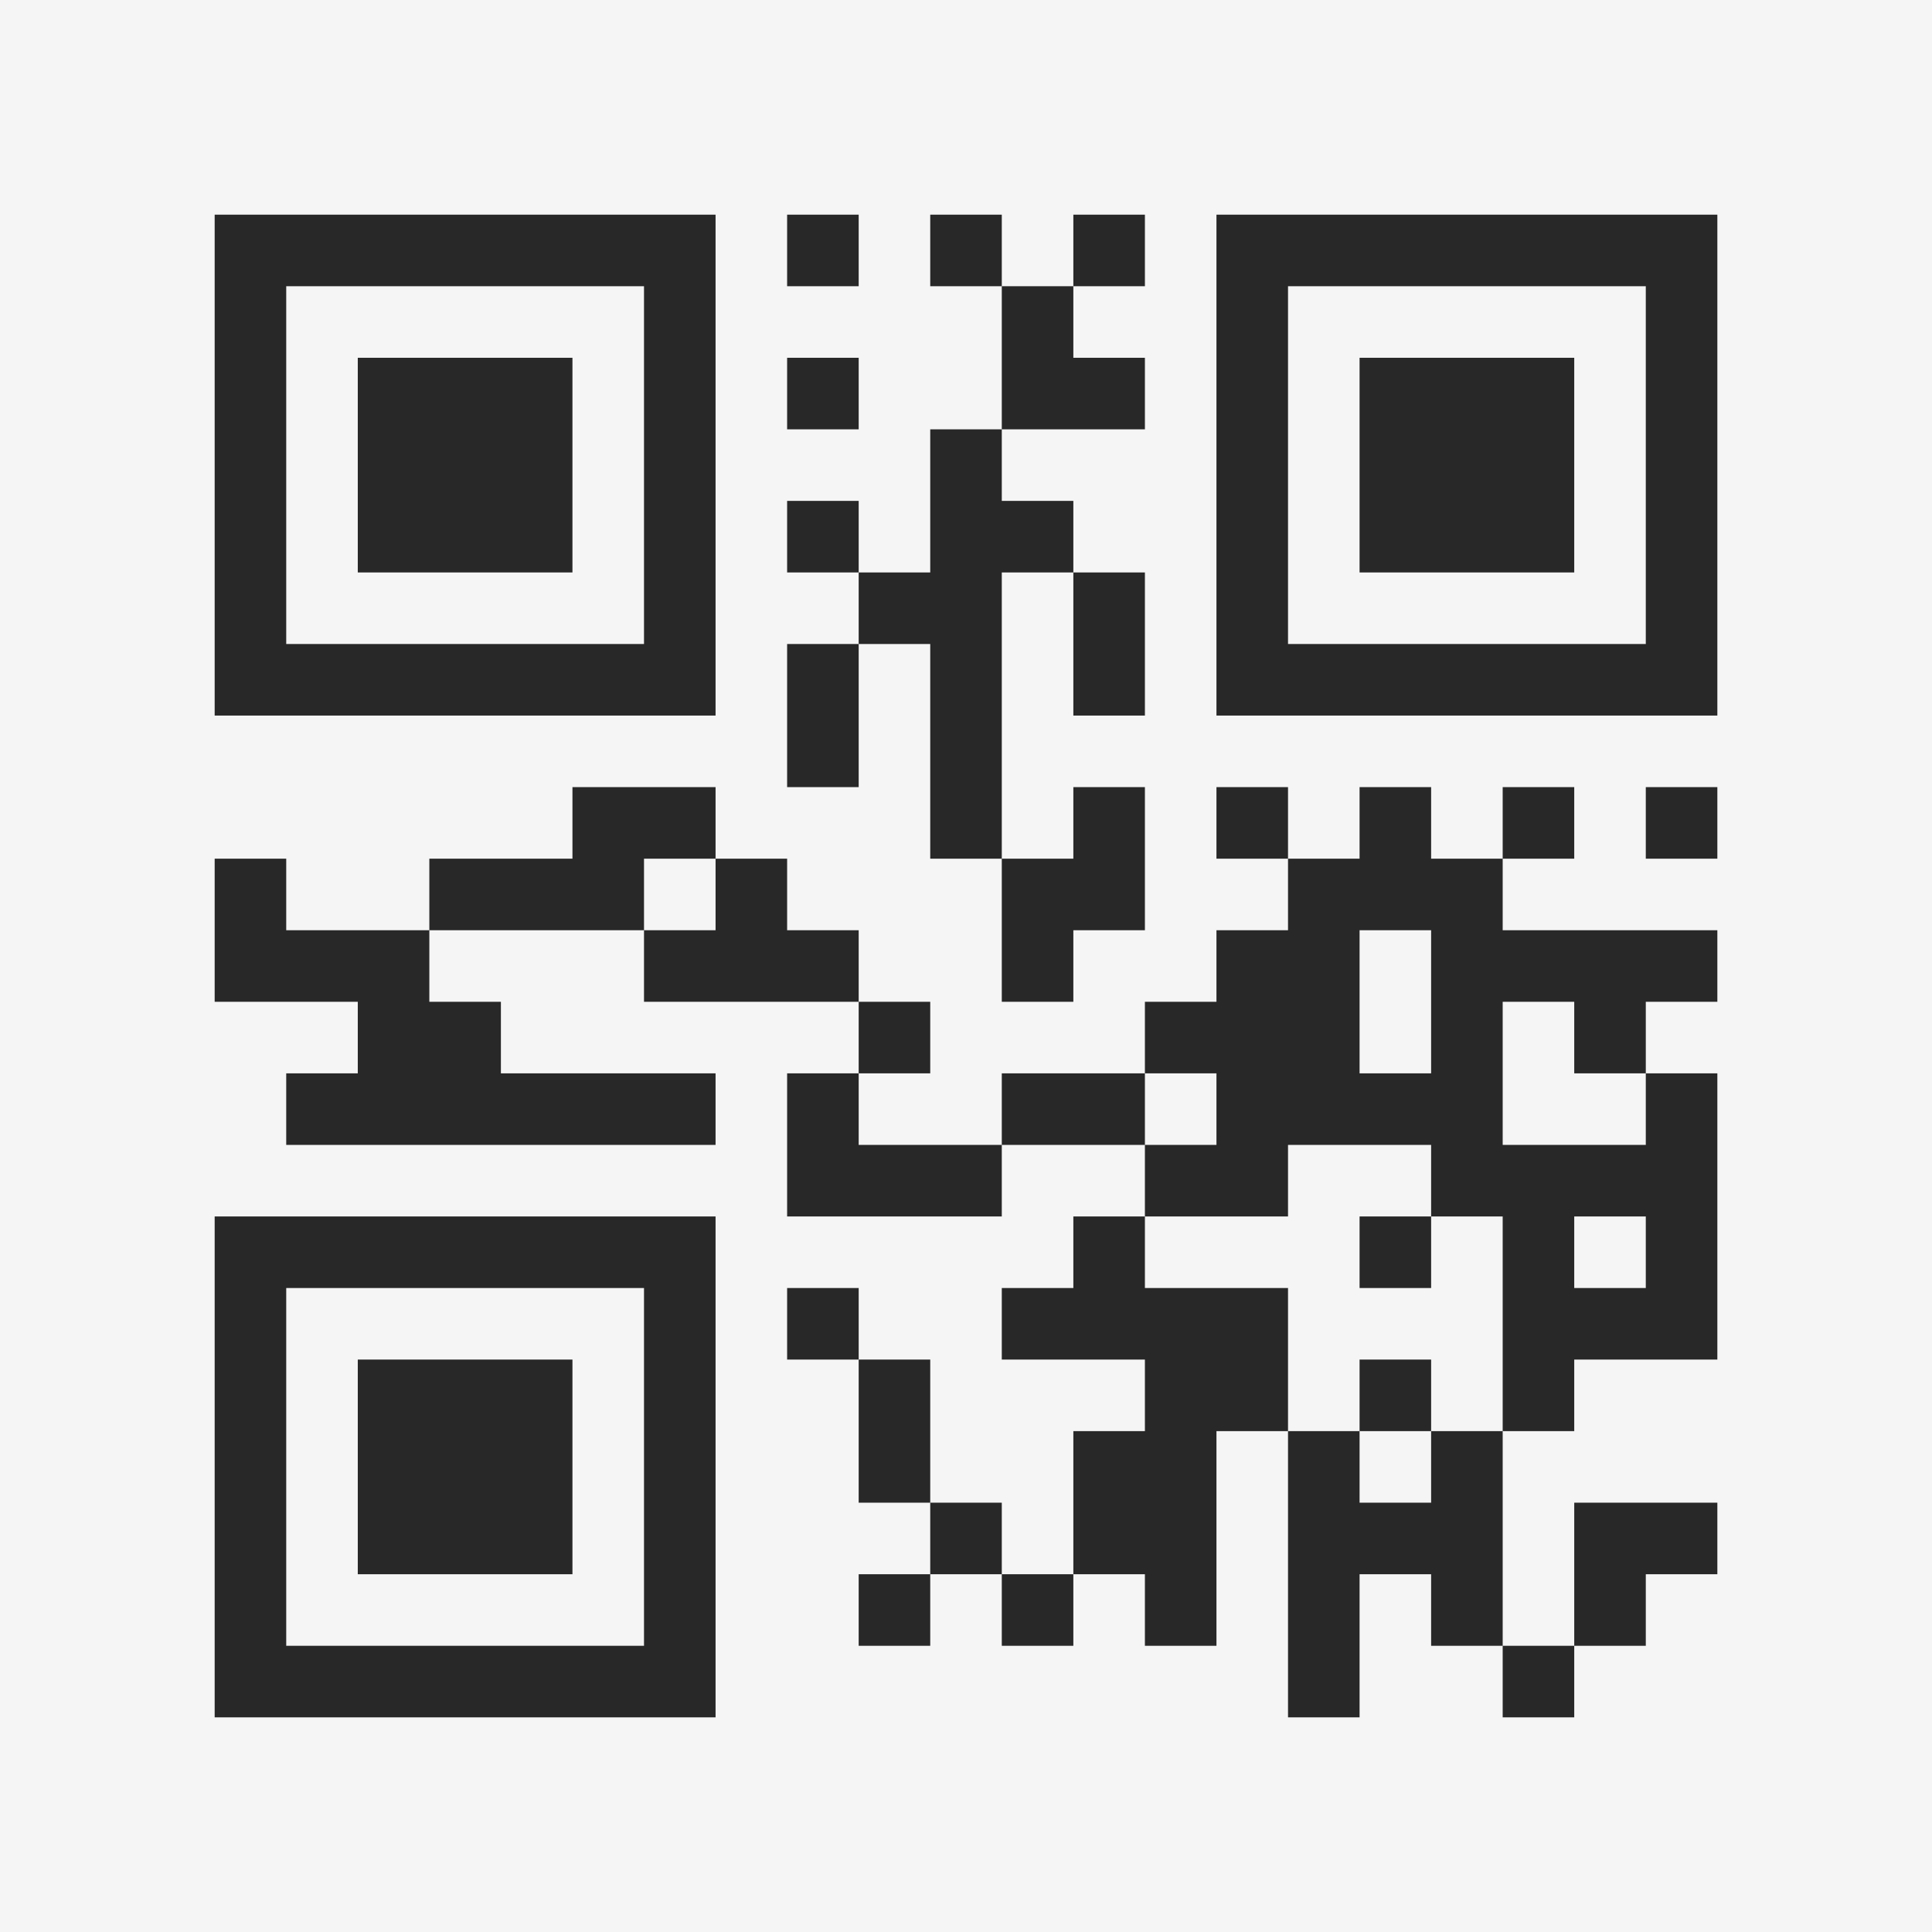 <?xml version="1.0" encoding="UTF-8"?>
<svg xmlns="http://www.w3.org/2000/svg" version="1.1" width="400" height="400" viewBox="0 0 400 400"><rect x="0" y="0" width="400" height="400" fill="#f5f5f5"/><g transform="scale(14.815)"><g transform="translate(3,3)"><path fill-rule="evenodd" d="M8 0L8 1L9 1L9 0ZM10 0L10 1L11 1L11 3L10 3L10 5L9 5L9 4L8 4L8 5L9 5L9 6L8 6L8 8L9 8L9 6L10 6L10 9L11 9L11 11L12 11L12 10L13 10L13 8L12 8L12 9L11 9L11 5L12 5L12 7L13 7L13 5L12 5L12 4L11 4L11 3L13 3L13 2L12 2L12 1L13 1L13 0L12 0L12 1L11 1L11 0ZM8 2L8 3L9 3L9 2ZM5 8L5 9L3 9L3 10L1 10L1 9L0 9L0 11L2 11L2 12L1 12L1 13L7 13L7 12L4 12L4 11L3 11L3 10L6 10L6 11L9 11L9 12L8 12L8 14L11 14L11 13L13 13L13 14L12 14L12 15L11 15L11 16L13 16L13 17L12 17L12 19L11 19L11 18L10 18L10 16L9 16L9 15L8 15L8 16L9 16L9 18L10 18L10 19L9 19L9 20L10 20L10 19L11 19L11 20L12 20L12 19L13 19L13 20L14 20L14 17L15 17L15 21L16 21L16 19L17 19L17 20L18 20L18 21L19 21L19 20L20 20L20 19L21 19L21 18L19 18L19 20L18 20L18 17L19 17L19 16L21 16L21 12L20 12L20 11L21 11L21 10L18 10L18 9L19 9L19 8L18 8L18 9L17 9L17 8L16 8L16 9L15 9L15 8L14 8L14 9L15 9L15 10L14 10L14 11L13 11L13 12L11 12L11 13L9 13L9 12L10 12L10 11L9 11L9 10L8 10L8 9L7 9L7 8ZM20 8L20 9L21 9L21 8ZM6 9L6 10L7 10L7 9ZM16 10L16 12L17 12L17 10ZM18 11L18 13L20 13L20 12L19 12L19 11ZM13 12L13 13L14 13L14 12ZM15 13L15 14L13 14L13 15L15 15L15 17L16 17L16 18L17 18L17 17L18 17L18 14L17 14L17 13ZM16 14L16 15L17 15L17 14ZM19 14L19 15L20 15L20 14ZM16 16L16 17L17 17L17 16ZM0 0L0 7L7 7L7 0ZM1 1L1 6L6 6L6 1ZM2 2L2 5L5 5L5 2ZM14 0L14 7L21 7L21 0ZM15 1L15 6L20 6L20 1ZM16 2L16 5L19 5L19 2ZM0 14L0 21L7 21L7 14ZM1 15L1 20L6 20L6 15ZM2 16L2 19L5 19L5 16Z" fill="#282828"/></g></g></svg>
